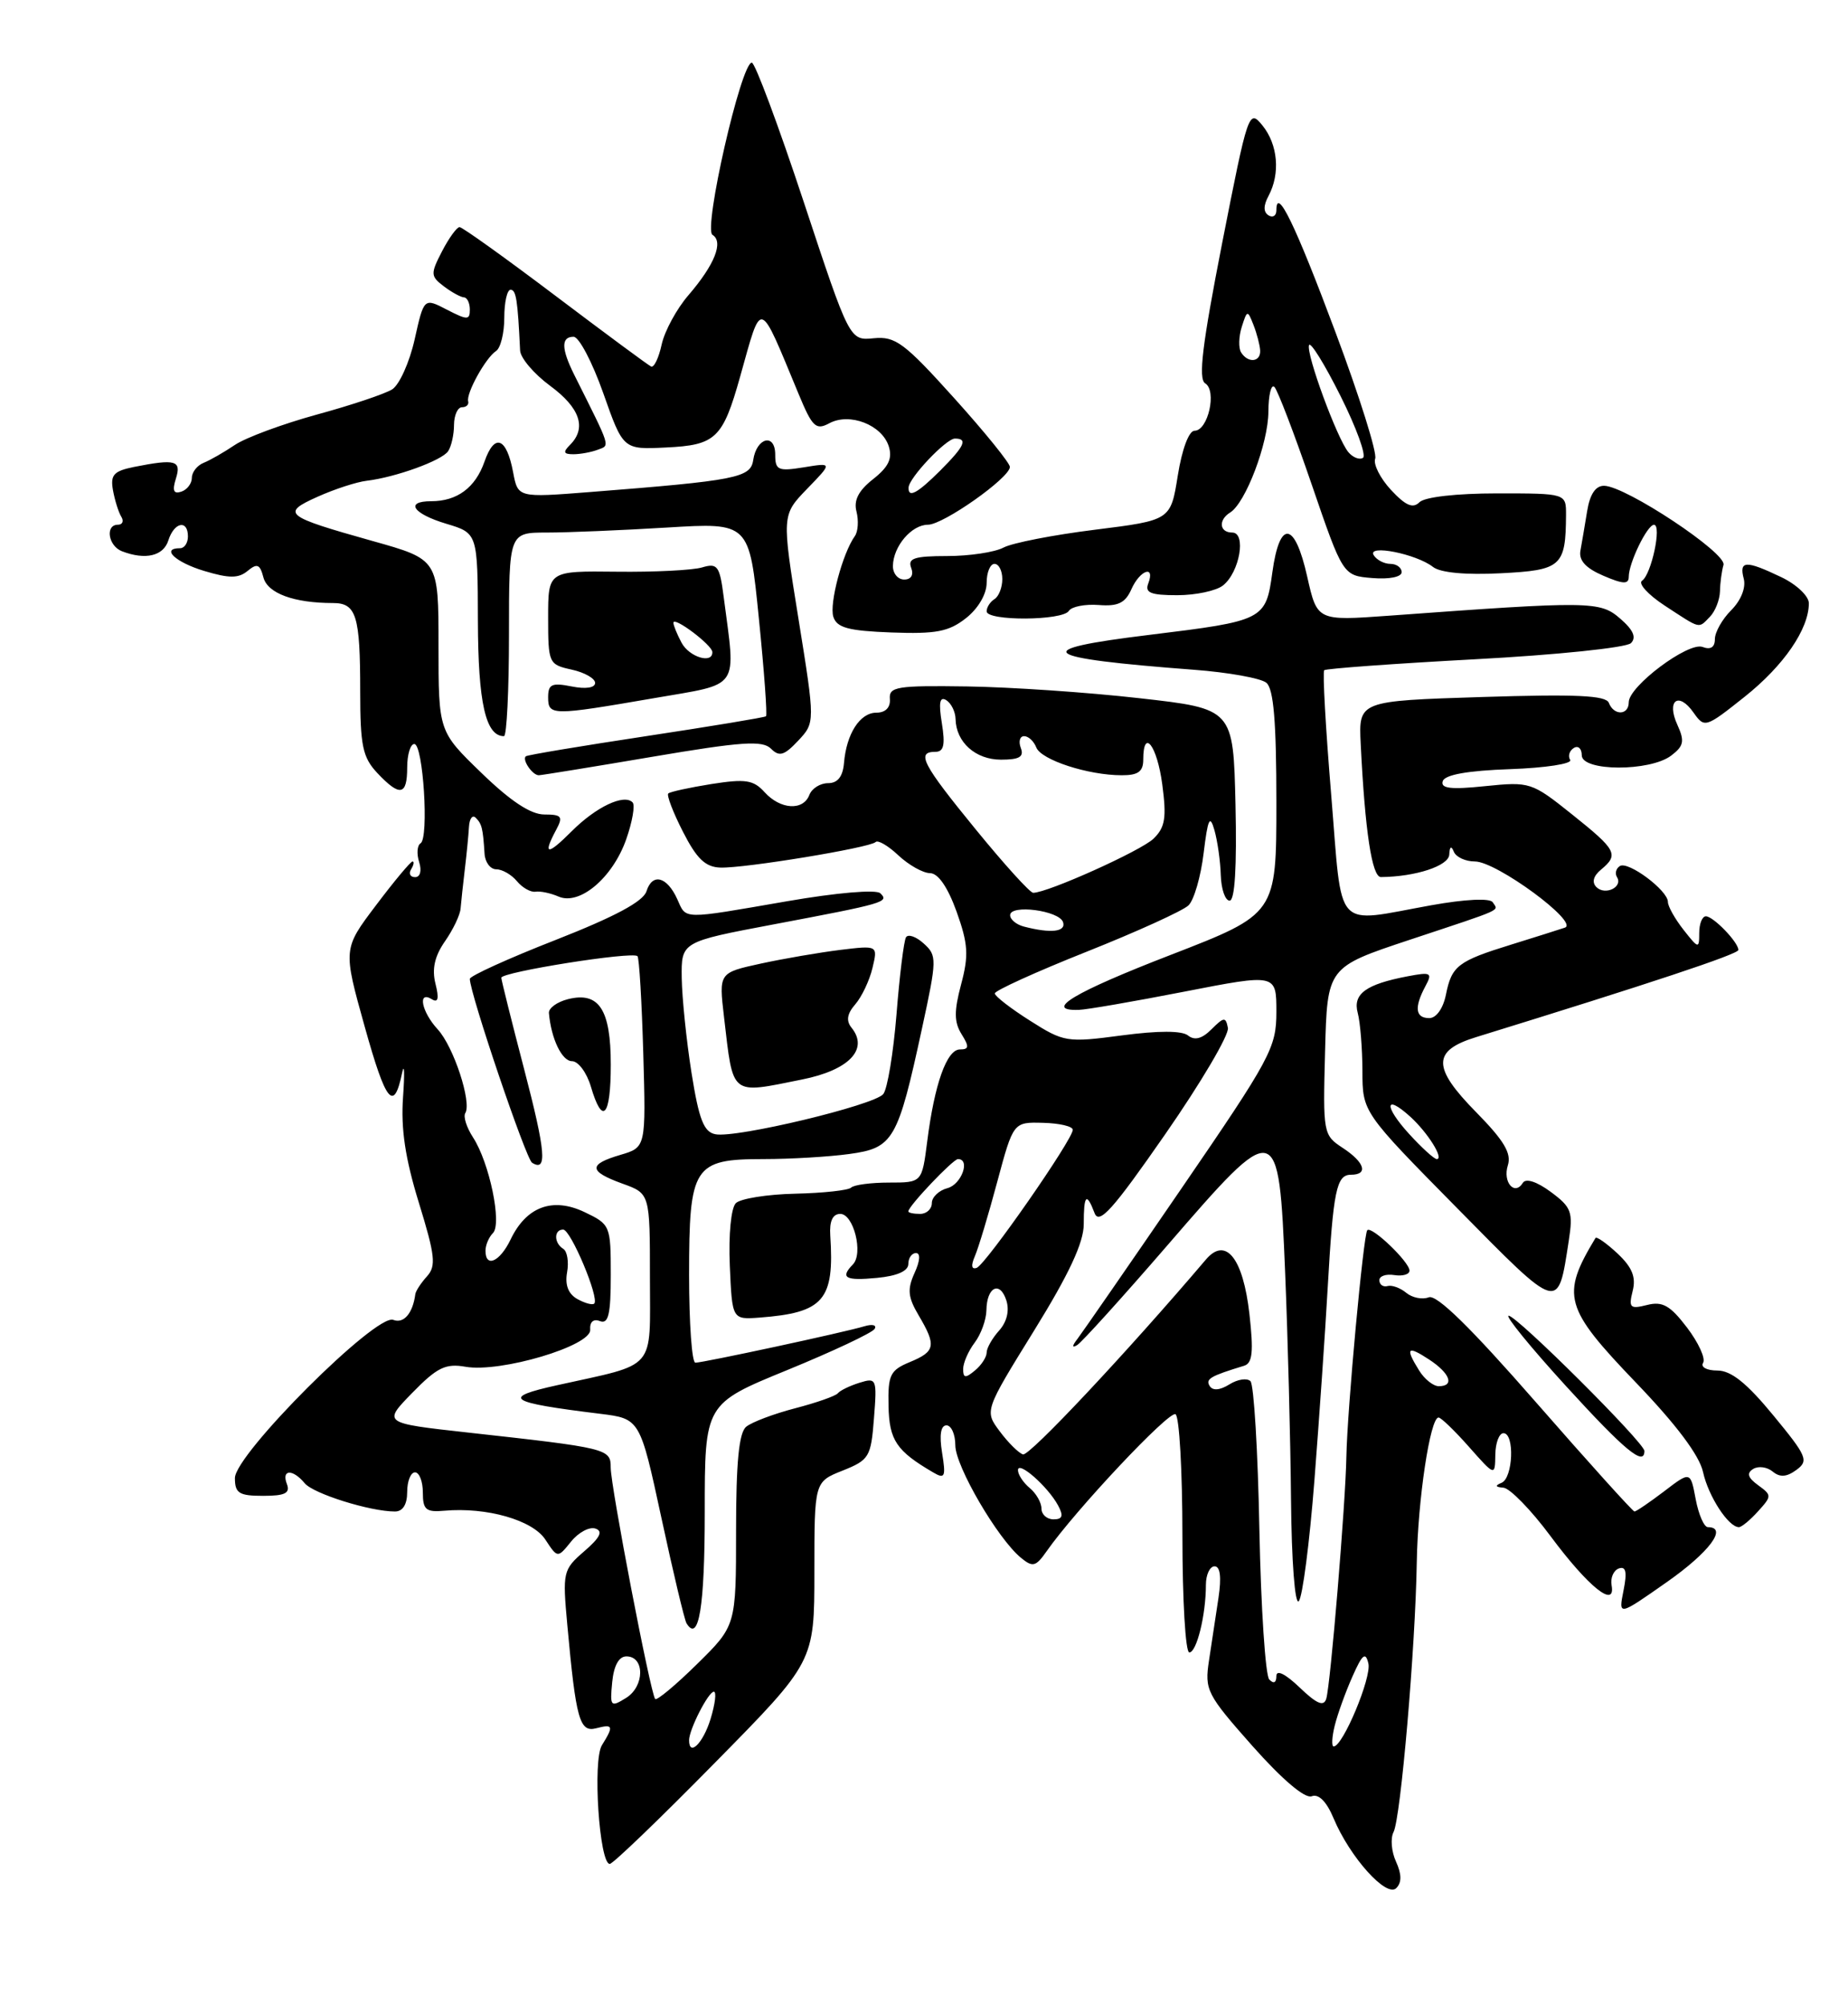 <?xml version="1.0" encoding="UTF-8" standalone="no"?>
<!DOCTYPE svg PUBLIC "-//W3C//DTD SVG 1.1//EN" "http://www.w3.org/Graphics/SVG/1.1/DTD/svg11.dtd" >
<svg xmlns="http://www.w3.org/2000/svg" xmlns:xlink="http://www.w3.org/1999/xlink" version="1.1" viewBox="0 0 236 256">
 <g >
 <path fill="currentColor"
d=" M 178.28 237.71 C 177.69 236.43 177.55 234.73 177.96 233.94 C 178.88 232.18 180.75 210.42 180.93 199.50 C 181.06 191.49 182.64 181.00 183.71 181.00 C 184.03 181.00 185.78 182.69 187.60 184.75 C 190.92 188.50 190.92 188.50 190.96 185.75 C 190.98 184.24 191.45 183.00 192.00 183.00 C 193.45 183.00 193.23 188.74 191.75 189.34 C 190.89 189.69 190.96 189.88 192.00 189.96 C 192.82 190.03 195.53 192.80 198.00 196.13 C 202.83 202.63 206.36 205.47 205.81 202.42 C 205.64 201.48 206.06 200.51 206.74 200.27 C 207.64 199.96 207.81 200.72 207.33 203.10 C 206.68 206.35 206.68 206.35 212.84 202.03 C 218.29 198.21 220.69 195.00 218.11 195.00 C 217.62 195.00 216.92 193.39 216.55 191.43 C 215.88 187.85 215.88 187.85 212.51 190.43 C 210.65 191.84 208.95 193.00 208.73 193.00 C 208.52 193.00 202.85 186.72 196.14 179.04 C 187.82 169.52 183.48 165.26 182.46 165.65 C 181.64 165.97 180.35 165.71 179.59 165.08 C 178.83 164.45 177.76 164.06 177.21 164.21 C 176.65 164.37 176.18 164.05 176.15 163.50 C 176.12 162.95 176.97 162.64 178.05 162.81 C 179.12 162.98 180.00 162.73 180.00 162.24 C 180.00 161.14 175.16 156.50 174.61 157.08 C 174.12 157.61 172.05 179.97 171.94 186.00 C 171.83 192.05 169.91 215.14 169.37 216.91 C 169.05 217.95 168.16 217.57 165.97 215.47 C 164.14 213.72 163.00 213.16 163.00 214.01 C 163.00 214.87 162.66 215.04 162.09 214.45 C 161.60 213.93 161.03 205.32 160.83 195.32 C 160.64 185.32 160.13 176.79 159.69 176.36 C 159.26 175.93 158.05 176.11 157.00 176.77 C 155.78 177.53 154.87 177.60 154.48 176.97 C 153.93 176.08 154.55 175.71 158.88 174.39 C 159.95 174.06 160.10 172.62 159.56 167.79 C 158.75 160.63 156.53 157.85 154.00 160.83 C 143.95 172.65 131.44 185.98 130.64 185.71 C 130.08 185.53 128.74 184.20 127.67 182.76 C 125.72 180.15 125.72 180.15 132.06 169.90 C 136.52 162.69 138.40 158.66 138.40 156.32 C 138.40 152.54 138.75 152.18 139.78 154.89 C 140.36 156.42 142.09 154.50 148.81 144.82 C 153.38 138.24 156.98 132.13 156.81 131.25 C 156.53 129.82 156.31 129.84 154.72 131.42 C 153.51 132.64 152.56 132.89 151.72 132.22 C 150.93 131.59 147.94 131.59 143.26 132.21 C 136.25 133.14 135.87 133.08 131.54 130.33 C 129.09 128.78 127.06 127.21 127.04 126.85 C 127.02 126.50 132.29 124.10 138.75 121.53 C 145.21 118.96 151.07 116.29 151.77 115.61 C 152.48 114.94 153.35 111.93 153.71 108.94 C 154.25 104.51 154.51 103.97 155.09 106.00 C 155.48 107.38 155.85 109.96 155.90 111.75 C 155.96 113.54 156.46 115.00 157.03 115.00 C 157.70 115.00 157.96 110.68 157.78 102.75 C 157.50 90.50 157.50 90.50 145.50 89.15 C 138.90 88.40 129.00 87.73 123.50 87.65 C 114.54 87.52 113.51 87.68 113.64 89.25 C 113.73 90.34 113.08 91.00 111.92 91.00 C 109.82 91.00 108.09 93.69 107.78 97.45 C 107.63 99.17 106.97 100.00 105.75 100.00 C 104.75 100.00 103.68 100.67 103.36 101.50 C 102.57 103.56 99.66 103.38 97.64 101.15 C 96.22 99.58 95.20 99.43 90.86 100.11 C 88.05 100.56 85.56 101.10 85.34 101.32 C 85.12 101.55 85.96 103.75 87.22 106.21 C 88.97 109.65 90.08 110.72 92.00 110.78 C 95.09 110.88 111.08 108.25 111.82 107.52 C 112.11 107.22 113.43 107.99 114.74 109.23 C 116.06 110.46 117.87 111.48 118.77 111.49 C 119.81 111.50 121.03 113.27 122.16 116.40 C 123.64 120.54 123.73 121.98 122.74 125.69 C 121.83 129.10 121.84 130.51 122.79 132.04 C 123.79 133.64 123.76 134.00 122.59 134.00 C 120.91 134.00 119.34 138.40 118.41 145.75 C 117.74 151.00 117.74 151.00 113.54 151.00 C 111.23 151.00 109.05 151.29 108.70 151.64 C 108.35 151.99 105.13 152.34 101.55 152.42 C 97.96 152.50 94.55 153.05 93.97 153.63 C 93.36 154.24 93.03 157.63 93.20 161.60 C 93.50 168.50 93.50 168.50 97.00 168.24 C 105.19 167.62 106.58 166.02 106.03 157.75 C 105.91 155.92 106.34 155.00 107.31 155.00 C 109.01 155.00 110.28 160.06 108.92 161.45 C 107.25 163.17 107.95 163.56 112.00 163.17 C 114.57 162.93 116.00 162.29 116.00 161.39 C 116.00 160.63 116.44 160.00 116.98 160.00 C 117.57 160.00 117.50 161.01 116.79 162.55 C 115.85 164.63 115.94 165.63 117.32 167.96 C 119.60 171.82 119.46 172.57 116.19 173.92 C 113.68 174.96 113.38 175.56 113.47 179.52 C 113.56 183.91 114.48 185.27 119.19 188.02 C 120.67 188.89 120.81 188.58 120.31 185.50 C 119.94 183.23 120.14 182.00 120.87 182.00 C 121.49 182.00 122.00 183.15 122.00 184.55 C 122.00 187.20 127.40 196.46 130.38 198.91 C 131.88 200.15 132.28 200.05 133.65 198.09 C 137.34 192.81 149.32 180.08 150.12 180.58 C 150.61 180.87 151.00 187.84 151.00 196.06 C 151.00 204.28 151.39 211.00 151.88 211.00 C 152.82 211.00 154.00 206.21 154.00 202.37 C 154.00 201.07 154.50 200.00 155.11 200.00 C 155.83 200.00 156.00 201.38 155.61 204.00 C 155.27 206.20 154.73 209.80 154.40 212.00 C 153.82 215.80 154.09 216.33 159.95 222.95 C 163.75 227.23 166.65 229.69 167.51 229.36 C 168.40 229.02 169.40 230.02 170.30 232.16 C 172.38 237.14 177.06 242.34 178.31 241.09 C 179.02 240.38 179.01 239.32 178.28 237.71 Z  M 91.29 225.09 C 104.00 212.19 104.00 212.19 104.00 200.70 C 104.00 189.21 104.00 189.21 107.60 187.78 C 111.00 186.42 111.23 186.05 111.61 181.10 C 112.01 176.04 111.94 175.88 109.76 176.56 C 108.52 176.95 107.28 177.55 107.00 177.90 C 106.72 178.25 104.27 179.11 101.54 179.82 C 98.81 180.53 96.00 181.59 95.29 182.18 C 94.37 182.94 94.00 186.70 94.00 195.41 C 94.00 207.58 94.00 207.58 89.02 212.48 C 86.29 215.17 83.87 217.18 83.67 216.94 C 83.07 216.25 77.98 189.75 77.99 187.38 C 78.00 184.98 77.60 184.89 59.69 182.91 C 48.88 181.71 48.88 181.71 52.65 177.85 C 55.82 174.60 56.90 174.07 59.46 174.52 C 63.92 175.30 75.53 171.85 75.37 169.79 C 75.30 168.79 75.78 168.36 76.62 168.69 C 77.70 169.10 78.00 167.83 78.00 162.79 C 78.00 156.49 77.94 156.34 74.65 154.77 C 70.57 152.83 67.21 154.07 65.20 158.28 C 63.83 161.12 62.00 161.94 62.00 159.70 C 62.00 158.98 62.43 157.97 62.95 157.45 C 64.13 156.27 62.50 148.43 60.40 145.22 C 59.59 143.97 59.14 142.58 59.42 142.13 C 60.27 140.76 57.92 133.62 55.90 131.44 C 53.83 129.19 53.29 126.44 55.15 127.59 C 55.95 128.09 56.09 127.50 55.61 125.60 C 55.14 123.72 55.51 122.08 56.82 120.20 C 57.86 118.71 58.76 116.83 58.82 116.00 C 58.89 115.17 59.13 112.92 59.36 111.00 C 59.59 109.08 59.83 106.64 59.89 105.58 C 59.95 104.53 60.34 104.00 60.75 104.42 C 61.54 105.20 61.67 105.75 61.88 109.00 C 61.94 110.10 62.62 111.00 63.38 111.00 C 64.14 111.00 65.32 111.68 66.01 112.51 C 66.70 113.35 67.77 113.95 68.38 113.86 C 69.00 113.76 70.32 114.04 71.33 114.48 C 74.02 115.65 78.22 112.10 79.96 107.20 C 80.76 104.93 81.13 102.79 80.78 102.45 C 79.68 101.34 76.12 103.03 73.01 106.14 C 69.87 109.28 69.28 109.22 71.04 105.93 C 71.93 104.26 71.73 104.00 69.51 104.00 C 67.78 104.00 65.19 102.29 61.48 98.69 C 56.00 93.39 56.00 93.39 56.00 82.41 C 56.00 71.44 56.00 71.44 47.58 69.08 C 36.32 65.92 35.84 65.54 40.58 63.42 C 42.74 62.45 45.54 61.54 46.82 61.39 C 50.55 60.94 56.44 58.80 57.23 57.61 C 57.64 57.00 57.98 55.49 57.98 54.25 C 57.99 53.01 58.45 52.00 59.00 52.00 C 59.55 52.00 59.90 51.66 59.79 51.25 C 59.50 50.24 62.03 45.67 63.35 44.82 C 63.93 44.44 64.40 42.53 64.40 40.57 C 64.40 38.61 64.76 37.00 65.20 37.00 C 65.91 37.00 66.11 38.24 66.42 44.75 C 66.46 45.71 68.19 47.74 70.25 49.26 C 74.07 52.07 74.95 54.65 72.80 56.80 C 71.87 57.73 71.96 58.00 73.22 58.00 C 74.11 58.00 75.51 57.74 76.33 57.43 C 77.92 56.82 78.11 57.41 73.33 47.85 C 71.67 44.52 71.64 43.00 73.25 43.00 C 73.94 43.00 75.64 46.24 77.04 50.20 C 79.58 57.41 79.58 57.41 85.04 57.14 C 91.42 56.84 92.30 55.99 94.52 48.09 C 97.33 38.08 96.85 37.94 101.98 50.29 C 103.74 54.54 104.19 54.97 105.92 54.04 C 108.51 52.65 112.63 54.25 113.50 56.99 C 113.99 58.54 113.48 59.62 111.50 61.18 C 109.63 62.65 109.00 63.89 109.38 65.33 C 109.67 66.47 109.58 67.87 109.17 68.45 C 107.60 70.64 105.89 77.08 106.42 78.75 C 106.87 80.16 108.33 80.55 113.84 80.76 C 119.53 80.97 121.16 80.66 123.35 78.94 C 124.92 77.71 126.00 75.86 126.00 74.43 C 126.00 73.09 126.45 72.00 127.00 72.00 C 127.55 72.00 128.00 72.87 128.00 73.94 C 128.00 75.01 127.55 76.16 127.00 76.50 C 126.45 76.84 126.00 77.54 126.00 78.06 C 126.00 79.32 135.72 79.27 136.50 78.00 C 136.84 77.46 138.55 77.12 140.30 77.25 C 142.77 77.45 143.70 77.00 144.48 75.25 C 145.57 72.78 147.56 72.09 146.64 74.50 C 146.18 75.69 146.95 76.00 150.34 76.00 C 152.69 76.00 155.33 75.44 156.19 74.75 C 158.31 73.07 159.19 68.00 157.36 68.00 C 155.72 68.00 155.56 66.39 157.10 65.44 C 159.07 64.22 161.96 56.61 161.98 52.58 C 161.99 50.43 162.34 49.00 162.75 49.41 C 163.16 49.82 165.30 55.41 167.50 61.83 C 171.50 73.50 171.50 73.50 175.25 73.81 C 177.42 73.99 179.00 73.67 179.00 73.06 C 179.00 72.48 178.35 72.00 177.56 72.00 C 176.77 72.00 175.81 71.50 175.43 70.89 C 174.55 69.47 180.86 70.72 183.00 72.39 C 183.94 73.13 187.18 73.43 191.65 73.20 C 199.41 72.81 199.95 72.32 199.99 65.75 C 200.00 63.00 200.00 63.00 191.20 63.00 C 186.00 63.00 181.94 63.46 181.27 64.13 C 180.43 64.97 179.50 64.56 177.63 62.55 C 176.25 61.06 175.35 59.26 175.62 58.56 C 175.89 57.85 173.61 50.60 170.56 42.45 C 165.41 28.66 163.00 23.70 163.00 26.86 C 163.00 27.55 162.55 27.84 162.00 27.50 C 161.33 27.08 161.33 26.26 162.00 25.01 C 163.52 22.16 163.20 18.47 161.23 16.03 C 159.49 13.89 159.38 14.22 156.08 31.02 C 153.54 44.00 153.00 48.38 153.91 48.95 C 155.43 49.88 154.28 55.00 152.55 55.00 C 151.83 55.00 150.95 57.35 150.41 60.72 C 149.50 66.43 149.50 66.43 139.83 67.64 C 134.51 68.30 129.25 69.33 128.15 69.92 C 127.04 70.51 123.80 71.00 120.96 71.00 C 116.77 71.00 115.90 71.29 116.36 72.50 C 116.71 73.41 116.36 74.00 115.47 74.00 C 114.66 74.00 114.01 73.21 114.03 72.25 C 114.08 69.74 116.42 67.00 118.51 67.00 C 120.46 67.00 128.92 61.04 128.97 59.63 C 128.99 59.16 125.78 55.19 121.84 50.82 C 115.49 43.77 114.34 42.92 111.59 43.19 C 108.50 43.50 108.50 43.50 102.63 25.75 C 99.40 15.99 96.42 8.00 96.01 8.00 C 94.64 8.00 89.79 29.25 90.99 29.99 C 92.43 30.88 91.27 33.79 87.93 37.68 C 86.42 39.42 84.88 42.26 84.50 43.98 C 84.13 45.70 83.52 46.97 83.15 46.80 C 82.79 46.64 77.28 42.56 70.91 37.75 C 64.54 32.94 59.04 29.00 58.69 29.00 C 58.34 29.00 57.33 30.39 56.45 32.09 C 54.96 34.97 54.98 35.27 56.68 36.56 C 57.68 37.32 58.84 37.95 59.25 37.97 C 59.66 37.99 60.00 38.69 60.00 39.53 C 60.00 40.89 59.69 40.89 57.07 39.54 C 54.14 38.02 54.14 38.02 52.95 43.35 C 52.29 46.28 51.00 49.14 50.08 49.72 C 49.15 50.30 44.82 51.75 40.45 52.94 C 36.08 54.14 31.38 55.88 30.00 56.81 C 28.62 57.74 26.83 58.77 26.00 59.10 C 25.18 59.43 24.50 60.29 24.50 61.02 C 24.50 61.74 23.89 62.54 23.15 62.78 C 22.17 63.11 21.98 62.65 22.46 61.12 C 23.20 58.79 22.42 58.57 17.13 59.62 C 14.51 60.15 14.08 60.63 14.43 62.61 C 14.67 63.91 15.14 65.42 15.49 65.98 C 15.84 66.54 15.64 67.00 15.06 67.00 C 13.40 67.00 13.82 69.72 15.58 70.39 C 18.57 71.54 20.87 71.00 21.50 69.00 C 22.24 66.66 24.00 66.31 24.00 68.50 C 24.00 69.33 23.55 70.00 23.00 70.00 C 20.49 70.00 22.40 71.80 26.07 72.90 C 29.28 73.87 30.46 73.86 31.62 72.90 C 32.84 71.89 33.20 72.04 33.64 73.73 C 34.17 75.76 37.54 77.00 42.52 77.00 C 45.51 77.00 46.00 78.60 46.00 88.27 C 46.00 95.21 46.31 96.70 48.17 98.69 C 51.07 101.77 52.00 101.60 52.00 98.00 C 52.00 96.35 52.41 95.00 52.91 95.00 C 54.04 95.00 54.80 107.01 53.71 107.68 C 53.27 107.95 53.19 109.03 53.53 110.08 C 53.88 111.20 53.66 112.00 53.01 112.00 C 52.39 112.00 52.16 111.55 52.50 111.00 C 52.84 110.45 52.92 110.00 52.68 110.00 C 52.44 110.00 50.34 112.51 48.02 115.59 C 43.80 121.17 43.80 121.17 46.58 131.11 C 49.29 140.82 50.30 142.06 51.35 137.00 C 51.64 135.62 51.69 137.02 51.47 140.10 C 51.18 144.12 51.75 147.93 53.49 153.57 C 55.57 160.32 55.72 161.65 54.53 162.97 C 53.77 163.81 53.10 164.83 53.04 165.24 C 52.72 167.70 51.56 169.05 50.22 168.53 C 48.02 167.69 30.00 185.70 30.00 188.73 C 30.00 190.67 30.53 191.00 33.61 191.00 C 36.40 191.00 37.08 190.66 36.64 189.50 C 35.91 187.61 37.38 187.54 38.91 189.39 C 40.02 190.73 47.27 193.00 50.44 193.00 C 51.44 193.00 52.00 192.10 52.00 190.50 C 52.00 189.12 52.45 188.00 53.00 188.00 C 53.55 188.00 54.00 189.16 54.00 190.58 C 54.00 192.78 54.40 193.11 56.75 192.90 C 62.14 192.42 68.01 194.09 69.64 196.58 C 71.21 198.97 71.21 198.97 72.93 196.84 C 73.87 195.67 75.27 194.92 76.04 195.18 C 77.04 195.51 76.64 196.33 74.62 198.07 C 71.89 200.43 71.83 200.72 72.45 207.50 C 73.55 219.56 74.02 221.23 76.13 220.68 C 78.31 220.11 78.40 220.38 76.87 222.84 C 75.66 224.78 76.54 238.00 77.87 238.00 C 78.27 238.00 84.31 232.19 91.29 225.09 Z  M 90.00 193.07 C 90.00 179.25 90.00 179.25 100.56 174.93 C 106.37 172.55 111.38 170.19 111.69 169.69 C 112.00 169.19 111.41 169.04 110.38 169.35 C 107.89 170.11 89.81 174.00 88.80 174.00 C 88.36 174.00 88.00 168.97 88.00 162.83 C 88.00 148.88 88.56 148.00 97.52 148.00 C 100.93 148.00 105.86 147.71 108.47 147.35 C 114.09 146.58 114.65 145.62 117.75 131.29 C 119.66 122.48 119.67 122.01 117.97 120.48 C 117.00 119.59 115.98 119.24 115.70 119.68 C 115.43 120.13 114.88 124.55 114.49 129.50 C 114.09 134.45 113.33 139.04 112.80 139.70 C 111.66 141.12 94.04 145.35 91.37 144.83 C 89.88 144.55 89.26 142.96 88.31 136.99 C 87.66 132.87 87.10 127.42 87.06 124.88 C 87.00 120.26 87.00 120.26 98.75 118.04 C 113.00 115.35 113.59 115.18 112.42 114.06 C 111.89 113.55 106.85 113.98 100.50 115.08 C 86.92 117.43 87.67 117.44 86.49 114.81 C 85.18 111.92 83.31 111.43 82.56 113.80 C 82.15 115.11 78.52 117.05 70.98 120.01 C 64.94 122.37 60.00 124.62 60.00 124.99 C 60.00 126.83 67.16 147.98 67.95 148.47 C 69.92 149.69 69.69 147.07 66.93 136.50 C 65.35 130.45 64.04 125.21 64.02 124.85 C 64.00 124.12 80.79 121.45 81.41 122.09 C 81.63 122.31 81.96 127.90 82.15 134.50 C 82.49 146.50 82.49 146.50 79.24 147.46 C 75.09 148.68 75.15 149.56 79.50 151.14 C 83.00 152.40 83.00 152.40 83.00 163.16 C 83.00 175.18 83.99 174.03 71.17 176.87 C 63.92 178.47 64.81 179.07 76.62 180.52 C 81.73 181.15 81.73 181.15 84.47 193.83 C 85.97 200.80 87.41 206.84 87.67 207.27 C 89.24 209.83 90.00 205.19 90.00 193.07 Z  M 167.86 189.00 C 168.48 181.03 169.24 170.00 169.55 164.50 C 170.26 152.01 170.67 150.00 172.52 150.00 C 174.78 150.00 174.29 148.42 171.47 146.57 C 168.98 144.94 168.94 144.70 169.22 134.21 C 169.50 123.50 169.50 123.50 180.00 120.01 C 192.34 115.91 191.34 116.36 190.63 115.21 C 190.29 114.66 187.13 114.81 182.78 115.59 C 170.19 117.85 171.47 119.26 170.00 101.48 C 169.29 92.94 168.89 85.79 169.11 85.58 C 169.32 85.37 177.99 84.74 188.37 84.18 C 198.74 83.63 207.70 82.70 208.28 82.12 C 209.00 81.40 208.59 80.44 206.91 78.99 C 204.33 76.75 203.17 76.73 177.35 78.62 C 168.21 79.28 168.21 79.28 166.94 73.64 C 165.36 66.56 163.42 66.30 162.49 73.06 C 161.65 79.17 161.45 79.27 146.75 81.07 C 131.21 82.96 132.55 84.01 152.47 85.52 C 156.86 85.85 161.02 86.60 161.72 87.18 C 162.65 87.95 163.00 92.14 163.00 102.47 C 163.00 116.70 163.00 116.70 149.50 121.93 C 137.16 126.70 133.19 129.08 137.75 128.95 C 138.71 128.93 144.79 127.88 151.25 126.62 C 163.00 124.33 163.00 124.33 163.00 129.20 C 163.00 133.79 162.29 135.10 150.86 151.78 C 144.18 161.53 138.21 170.15 137.61 170.94 C 136.89 171.87 136.88 172.16 137.56 171.75 C 138.14 171.40 143.32 165.68 149.06 159.04 C 163.16 142.72 163.30 142.75 164.12 162.50 C 164.46 170.75 164.80 183.78 164.87 191.45 C 164.94 199.35 165.37 204.99 165.86 204.45 C 166.34 203.93 167.24 196.97 167.86 189.00 Z  M 224.51 192.98 C 226.28 191.03 226.28 190.92 224.52 189.64 C 223.20 188.68 223.03 188.10 223.89 187.57 C 224.55 187.16 225.67 187.31 226.38 187.90 C 227.30 188.66 228.16 188.61 229.41 187.69 C 231.01 186.52 230.77 185.95 226.45 180.71 C 223.08 176.61 221.07 175.00 219.32 175.00 C 217.96 175.00 217.15 174.56 217.50 174.01 C 217.83 173.46 216.91 171.44 215.44 169.51 C 213.29 166.69 212.31 166.13 210.34 166.63 C 208.16 167.18 207.97 166.98 208.50 164.84 C 208.95 163.07 208.44 161.82 206.56 160.05 C 205.15 158.74 203.89 157.85 203.75 158.08 C 199.32 165.43 199.75 166.98 208.89 176.51 C 214.07 181.90 217.03 185.84 217.49 187.97 C 218.17 191.06 220.73 195.00 222.07 195.00 C 222.41 195.00 223.51 194.09 224.51 192.98 Z  M 210.00 185.27 C 210.00 184.22 193.72 168.00 192.66 168.00 C 192.18 168.00 195.48 172.05 200.00 177.00 C 207.49 185.21 210.00 187.28 210.00 185.27 Z  M 200.34 158.43 C 200.91 154.74 200.69 154.15 198.04 152.19 C 196.27 150.88 194.86 150.42 194.48 151.03 C 193.43 152.74 191.88 150.95 192.56 148.80 C 193.05 147.27 192.07 145.63 188.51 142.01 C 182.89 136.30 182.89 134.16 188.50 132.43 C 210.73 125.57 222.00 121.83 222.00 121.30 C 222.00 120.31 218.80 117.00 217.85 117.00 C 217.38 117.00 217.00 117.96 217.00 119.13 C 217.00 121.18 216.91 121.16 215.00 118.73 C 213.90 117.33 213.00 115.73 213.00 115.16 C 213.00 113.70 207.94 109.92 206.87 110.58 C 206.37 110.89 206.21 111.53 206.50 112.00 C 207.29 113.27 204.98 114.38 203.87 113.27 C 203.26 112.66 203.48 111.85 204.46 111.04 C 206.77 109.12 206.46 108.54 200.75 103.98 C 195.61 99.87 195.38 99.80 189.67 100.38 C 185.26 100.84 183.94 100.68 184.25 99.74 C 184.52 98.92 187.43 98.40 192.86 98.21 C 197.38 98.05 200.82 97.52 200.52 97.03 C 200.21 96.54 200.42 95.86 200.98 95.51 C 201.54 95.16 202.00 95.58 202.00 96.44 C 202.00 98.51 210.70 98.54 213.42 96.48 C 215.03 95.26 215.16 94.64 214.21 92.55 C 212.78 89.43 214.36 88.25 216.28 91.00 C 217.68 92.98 217.81 92.94 222.80 88.97 C 227.80 84.99 231.00 80.33 231.00 77.03 C 231.00 76.11 229.42 74.62 227.47 73.69 C 222.93 71.52 222.07 71.56 222.69 73.91 C 222.98 75.04 222.33 76.67 221.09 77.91 C 219.94 79.06 219.00 80.72 219.00 81.61 C 219.00 82.65 218.45 83.00 217.43 82.61 C 215.62 81.92 208.00 87.62 208.00 89.67 C 208.00 91.35 206.10 91.41 205.46 89.75 C 205.09 88.79 201.29 88.62 189.24 89.00 C 173.50 89.50 173.50 89.50 173.77 95.00 C 174.32 106.15 175.21 112.00 176.35 111.99 C 180.79 111.95 185.01 110.56 185.08 109.12 C 185.13 108.08 185.34 107.95 185.66 108.75 C 185.94 109.44 187.15 110.00 188.36 110.00 C 191.12 110.00 201.73 117.81 199.84 118.45 C 199.10 118.70 196.03 119.67 193.00 120.61 C 186.17 122.72 185.39 123.32 184.65 127.02 C 184.30 128.76 183.42 130.00 182.53 130.00 C 180.75 130.00 180.58 128.65 182.02 125.95 C 182.96 124.21 182.77 124.09 179.77 124.66 C 174.42 125.68 172.74 126.91 173.39 129.34 C 173.71 130.53 173.98 133.86 173.99 136.75 C 174.00 142.01 174.00 142.01 186.07 154.25 C 199.27 167.64 198.93 167.54 200.34 158.43 Z  M 78.00 135.93 C 78.00 128.89 76.49 126.59 72.54 127.58 C 71.14 127.93 70.04 128.73 70.10 129.36 C 70.39 132.64 71.76 135.50 73.05 135.50 C 73.85 135.50 74.93 136.96 75.46 138.75 C 76.94 143.78 78.00 142.61 78.00 135.93 Z  M 102.42 137.84 C 108.43 136.64 110.97 133.98 108.75 131.23 C 108.03 130.34 108.17 129.45 109.23 128.23 C 110.05 127.28 111.04 125.20 111.42 123.60 C 112.11 120.71 112.11 120.71 107.31 121.29 C 104.66 121.62 100.09 122.40 97.15 123.04 C 91.80 124.21 91.80 124.21 92.46 129.85 C 93.66 140.08 93.18 139.70 102.42 137.84 Z  M 83.32 96.63 C 94.69 94.70 97.37 94.52 98.45 95.59 C 99.52 96.66 100.14 96.48 101.93 94.58 C 104.10 92.26 104.10 92.26 101.97 79.02 C 99.83 65.77 99.83 65.77 103.07 62.42 C 106.32 59.07 106.32 59.07 102.66 59.67 C 99.37 60.20 99.00 60.04 99.00 58.05 C 99.00 55.26 96.62 55.85 96.19 58.74 C 95.86 61.01 94.05 61.36 75.32 62.83 C 66.14 63.55 66.14 63.55 65.53 60.31 C 64.69 55.83 63.15 55.26 61.87 58.95 C 60.71 62.27 58.38 64.00 55.07 64.00 C 51.65 64.00 52.73 65.60 57.00 66.88 C 61.00 68.08 61.00 68.08 61.03 79.29 C 61.06 89.75 62.02 94.00 64.36 94.00 C 64.71 94.00 65.00 88.15 65.00 81.00 C 65.00 68.00 65.00 68.00 69.84 68.00 C 72.51 68.00 79.41 67.71 85.19 67.36 C 95.69 66.72 95.69 66.72 96.91 78.95 C 97.59 85.69 98.00 91.31 97.82 91.46 C 97.64 91.61 90.75 92.75 82.50 94.00 C 74.25 95.25 67.34 96.40 67.15 96.57 C 66.64 97.01 68.00 99.00 68.81 98.99 C 69.19 98.98 75.72 97.92 83.32 96.63 Z  M 83.50 89.15 C 94.69 87.21 93.98 88.24 92.41 76.15 C 91.91 72.26 91.62 71.87 89.67 72.45 C 88.48 72.81 83.56 73.06 78.75 73.00 C 70.00 72.90 70.00 72.90 70.00 78.87 C 70.00 84.69 70.08 84.86 73.00 85.50 C 74.65 85.86 76.00 86.63 76.00 87.20 C 76.00 87.83 74.80 88.01 73.00 87.65 C 70.48 87.15 70.00 87.36 70.00 89.03 C 70.00 91.40 70.45 91.40 83.50 89.15 Z  M 218.37 78.75 C 219.04 78.06 219.62 76.60 219.65 75.50 C 219.67 74.40 219.88 72.88 220.10 72.13 C 220.54 70.63 207.63 62.07 204.86 62.03 C 203.77 62.01 203.04 63.10 202.69 65.25 C 202.40 67.04 202.01 69.32 201.83 70.31 C 201.60 71.56 202.51 72.55 204.75 73.51 C 207.28 74.60 208.00 74.63 208.00 73.65 C 208.00 71.88 210.36 67.02 211.22 67.01 C 212.25 67.00 210.89 73.36 209.70 74.15 C 209.16 74.50 210.47 75.94 212.61 77.34 C 217.28 80.39 216.86 80.29 218.37 78.75 Z  M 170.46 220.31 C 170.83 218.82 171.85 216.01 172.72 214.06 C 173.98 211.21 174.39 210.88 174.75 212.40 C 175.18 214.18 171.49 223.00 170.32 223.00 C 170.03 223.00 170.09 221.79 170.46 220.31 Z  M 133.00 192.62 C 133.00 191.86 132.32 190.68 131.50 190.00 C 130.68 189.32 130.00 188.29 130.00 187.72 C 130.00 186.45 133.84 189.83 135.13 192.24 C 135.84 193.56 135.69 194.00 134.54 194.00 C 133.69 194.00 133.00 193.38 133.00 192.62 Z  M 181.24 175.01 C 179.42 172.09 179.71 171.76 182.50 173.59 C 185.19 175.35 185.79 177.00 183.74 177.00 C 183.05 177.00 181.92 176.11 181.24 175.01 Z  M 123.00 174.81 C 123.00 174.03 123.66 172.51 124.47 171.44 C 125.28 170.37 125.95 168.51 125.97 167.31 C 126.01 164.32 127.70 163.49 128.52 166.06 C 128.93 167.36 128.58 168.80 127.59 169.90 C 126.72 170.87 126.00 172.13 126.00 172.71 C 126.00 173.28 125.33 174.32 124.50 175.00 C 123.29 176.01 123.00 175.97 123.00 174.81 Z  M 124.50 160.39 C 124.95 159.35 126.24 155.07 127.36 150.88 C 129.41 143.27 129.41 143.27 133.20 143.37 C 135.29 143.42 137.00 143.82 137.00 144.26 C 137.00 145.51 125.90 161.45 124.73 161.89 C 124.06 162.13 123.98 161.59 124.50 160.39 Z  M 116.00 154.68 C 116.00 154.01 121.71 148.00 122.34 148.00 C 123.96 148.00 122.79 151.24 121.00 151.71 C 119.90 152.00 119.00 152.86 119.00 153.62 C 119.00 154.38 118.33 155.00 117.50 155.00 C 116.67 155.00 116.00 154.86 116.00 154.68 Z  M 130.75 118.31 C 129.79 118.06 129.00 117.41 129.00 116.86 C 129.00 115.44 135.27 116.26 135.76 117.75 C 136.16 118.99 134.20 119.21 130.75 118.31 Z  M 124.61 105.91 C 117.79 97.57 116.97 96.00 119.44 96.00 C 120.53 96.00 120.73 95.13 120.28 92.34 C 119.85 89.72 120.01 88.89 120.84 89.40 C 121.48 89.80 122.01 90.88 122.03 91.81 C 122.09 94.77 124.58 97.00 127.83 97.00 C 130.18 97.00 130.80 96.64 130.36 95.50 C 130.05 94.67 130.24 94.00 130.79 94.00 C 131.34 94.00 132.03 94.65 132.34 95.44 C 132.95 97.03 138.96 98.99 143.25 98.99 C 145.34 99.00 146.00 98.52 146.00 97.00 C 146.00 92.89 147.77 95.19 148.43 100.17 C 148.99 104.42 148.80 105.64 147.31 107.09 C 145.70 108.64 133.79 114.00 131.94 114.00 C 131.54 114.00 128.24 110.36 124.61 105.91 Z  M 88.00 222.20 C 88.00 220.84 90.46 216.02 91.16 216.01 C 91.52 216.00 91.33 217.57 90.74 219.50 C 89.79 222.59 88.00 224.36 88.00 222.20 Z  M 78.18 214.80 C 78.39 212.67 79.03 211.50 80.00 211.50 C 82.36 211.50 82.33 215.33 79.96 216.80 C 77.98 218.03 77.88 217.92 78.18 214.80 Z  M 73.73 165.87 C 72.57 165.22 72.13 164.07 72.42 162.46 C 72.66 161.13 72.44 159.77 71.93 159.46 C 70.73 158.72 70.72 157.00 71.92 157.00 C 72.89 157.00 76.57 165.76 75.89 166.45 C 75.66 166.67 74.70 166.41 73.73 165.87 Z  M 116.03 62.25 C 116.08 61.01 120.83 56.00 121.95 56.00 C 123.63 56.00 123.19 56.96 120.08 60.08 C 117.14 63.01 115.97 63.64 116.03 62.25 Z  M 172.19 57.73 C 170.75 55.99 166.77 45.17 167.17 44.07 C 167.35 43.58 169.16 46.50 171.19 50.56 C 173.23 54.63 174.51 58.18 174.06 58.46 C 173.60 58.75 172.76 58.41 172.19 57.73 Z  M 158.49 44.99 C 158.15 44.44 158.19 42.97 158.58 41.74 C 159.27 39.57 159.32 39.56 160.08 41.50 C 160.51 42.60 160.89 44.06 160.93 44.75 C 161.01 46.25 159.37 46.41 158.49 44.99 Z  M 179.97 144.81 C 176.72 141.25 176.81 139.61 180.09 142.58 C 182.33 144.61 184.45 148.00 183.48 148.00 C 183.15 148.00 181.57 146.56 179.97 144.81 Z  M 87.04 82.07 C 86.47 81.00 86.00 79.86 86.00 79.52 C 86.00 78.64 90.93 82.35 90.97 83.25 C 91.03 84.82 88.02 83.91 87.04 82.07 Z "/>
</g>
</svg>